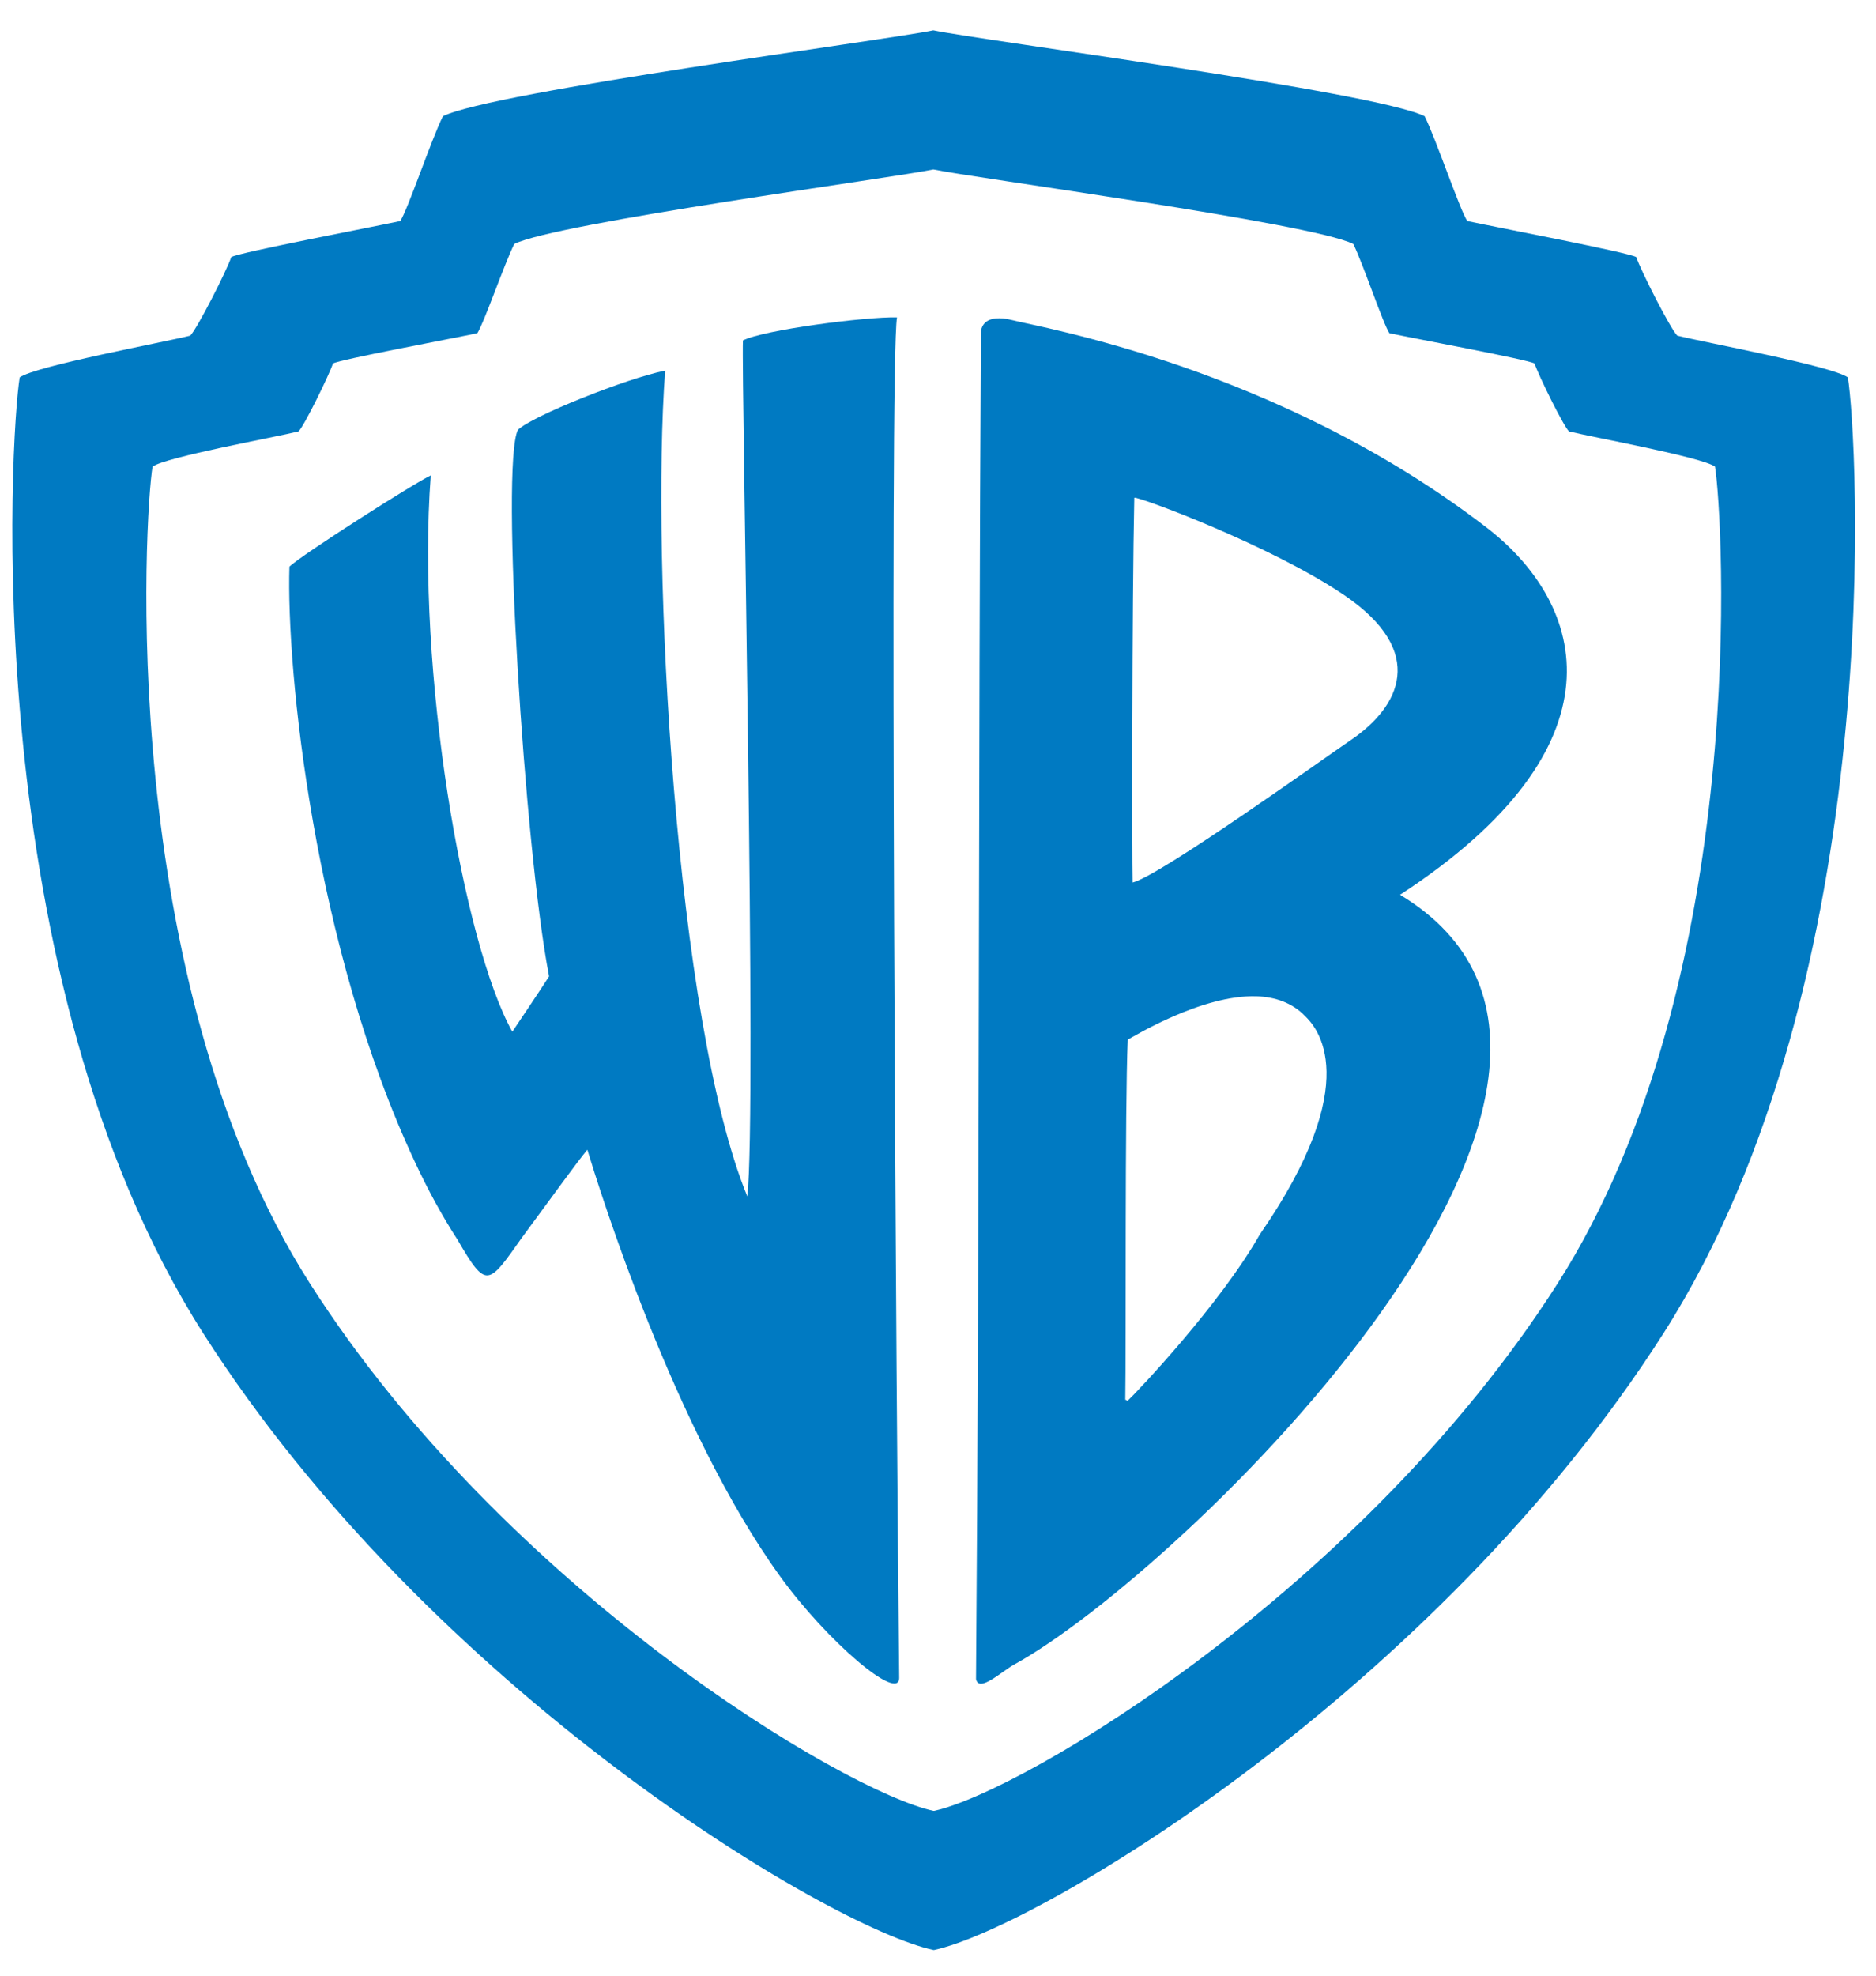 <svg width="57" height="60" viewBox="0 0 57 60" fill="none" xmlns="http://www.w3.org/2000/svg">
<g clip-path="url(#clip0)">
<path d="M28.359 0.92C26.991 1.211 14.955 2.783 13.457 3.53C13.111 4.22 12.39 6.372 12.161 6.713C11.194 6.92 7.274 7.664 7.027 7.807C6.889 8.22 5.989 9.986 5.781 10.193C4.951 10.4 1.081 11.116 0.598 11.461C0.322 13.116 -0.731 29.674 6.18 40.499C13.091 51.325 25.18 58.53 28.359 59.22H28.384C31.563 58.53 43.626 51.325 50.538 40.499C57.448 29.673 56.422 13.116 56.145 11.461C55.661 11.116 51.79 10.4 50.961 10.193C50.754 9.986 49.854 8.22 49.715 7.807C49.47 7.664 45.551 6.919 44.582 6.713C44.353 6.372 43.632 4.22 43.286 3.53C41.792 2.786 29.746 1.217 28.359 0.92ZM28.359 5.146C29.544 5.399 39.841 6.772 41.118 7.409C41.412 7.998 42.02 9.827 42.215 10.119C43.041 10.295 46.415 10.917 46.625 11.039C46.743 11.392 47.494 12.925 47.672 13.102C48.381 13.279 51.695 13.877 52.108 14.171C52.344 15.586 53.23 29.73 47.323 38.983C41.416 48.236 31.102 54.405 28.384 54.993H28.359C25.641 54.405 15.327 48.235 9.42 38.983C3.513 29.73 4.399 15.586 4.635 14.171C5.049 13.876 8.362 13.279 9.071 13.102C9.249 12.925 9.999 11.392 10.117 11.039C10.328 10.917 13.676 10.295 14.503 10.119C14.699 9.827 15.33 7.998 15.625 7.409C16.905 6.77 27.19 5.395 28.359 5.146Z" fill="#007AC2"/>
<path d="M30.253 9.671C29.865 9.71 29.807 9.981 29.804 10.094C29.725 23.337 29.762 37.386 29.655 50.991C29.742 51.421 30.43 50.76 30.826 50.544C35.861 47.782 51.565 32.608 42.538 27.174C49.451 22.665 48.219 18.361 45.155 16.011C38.82 11.149 31.593 9.942 30.751 9.721C30.541 9.666 30.382 9.659 30.253 9.671ZM34.464 15.116C34.562 15.063 38.623 16.565 40.844 18.075C43.39 19.806 42.528 21.469 41.043 22.475C40.237 23.023 35.248 26.598 34.414 26.801C34.396 26.111 34.393 18.333 34.464 15.116ZM38.177 30.257C38.734 30.274 39.262 30.451 39.648 30.853C39.992 31.182 41.511 32.815 38.277 37.491C37.073 39.612 34.548 42.273 34.265 42.538C34.231 42.548 34.217 42.495 34.19 42.513C34.217 40.993 34.176 33.633 34.265 31.574C34.444 31.481 36.509 30.205 38.177 30.257V30.257Z" fill="#007AC2"/>
<path d="M13.088 14.44C12.674 14.617 9.149 16.857 8.794 17.21C8.696 20.332 9.534 28.754 12.625 35.328C13.015 36.159 13.44 36.939 13.899 37.645C14.78 39.163 14.829 39.042 15.855 37.589C16.566 36.63 17.59 35.209 17.847 34.916C18.201 36.094 20.491 43.444 23.711 47.885C25.138 49.856 27.33 51.717 27.321 50.95C27.234 43.446 27.018 10.961 27.254 9.638C26.305 9.615 23.189 10.02 22.573 10.339C22.522 11.527 23.001 33.801 22.706 36.334C20.523 31.029 19.778 17.031 20.21 11.255C19.029 11.491 16.148 12.643 15.735 13.056C15.204 14.117 15.929 25.748 16.683 29.652C16.426 30.057 15.684 31.156 15.566 31.333C14.071 28.651 12.643 20.359 13.088 14.44Z" fill="#007AC2"/>
</g>
<defs>
<clipPath id="clip0">
<rect width="55.989" height="58.3" fill="white" transform="translate(0.375 0.92)"/>
</clipPath>
</defs>
</svg>
